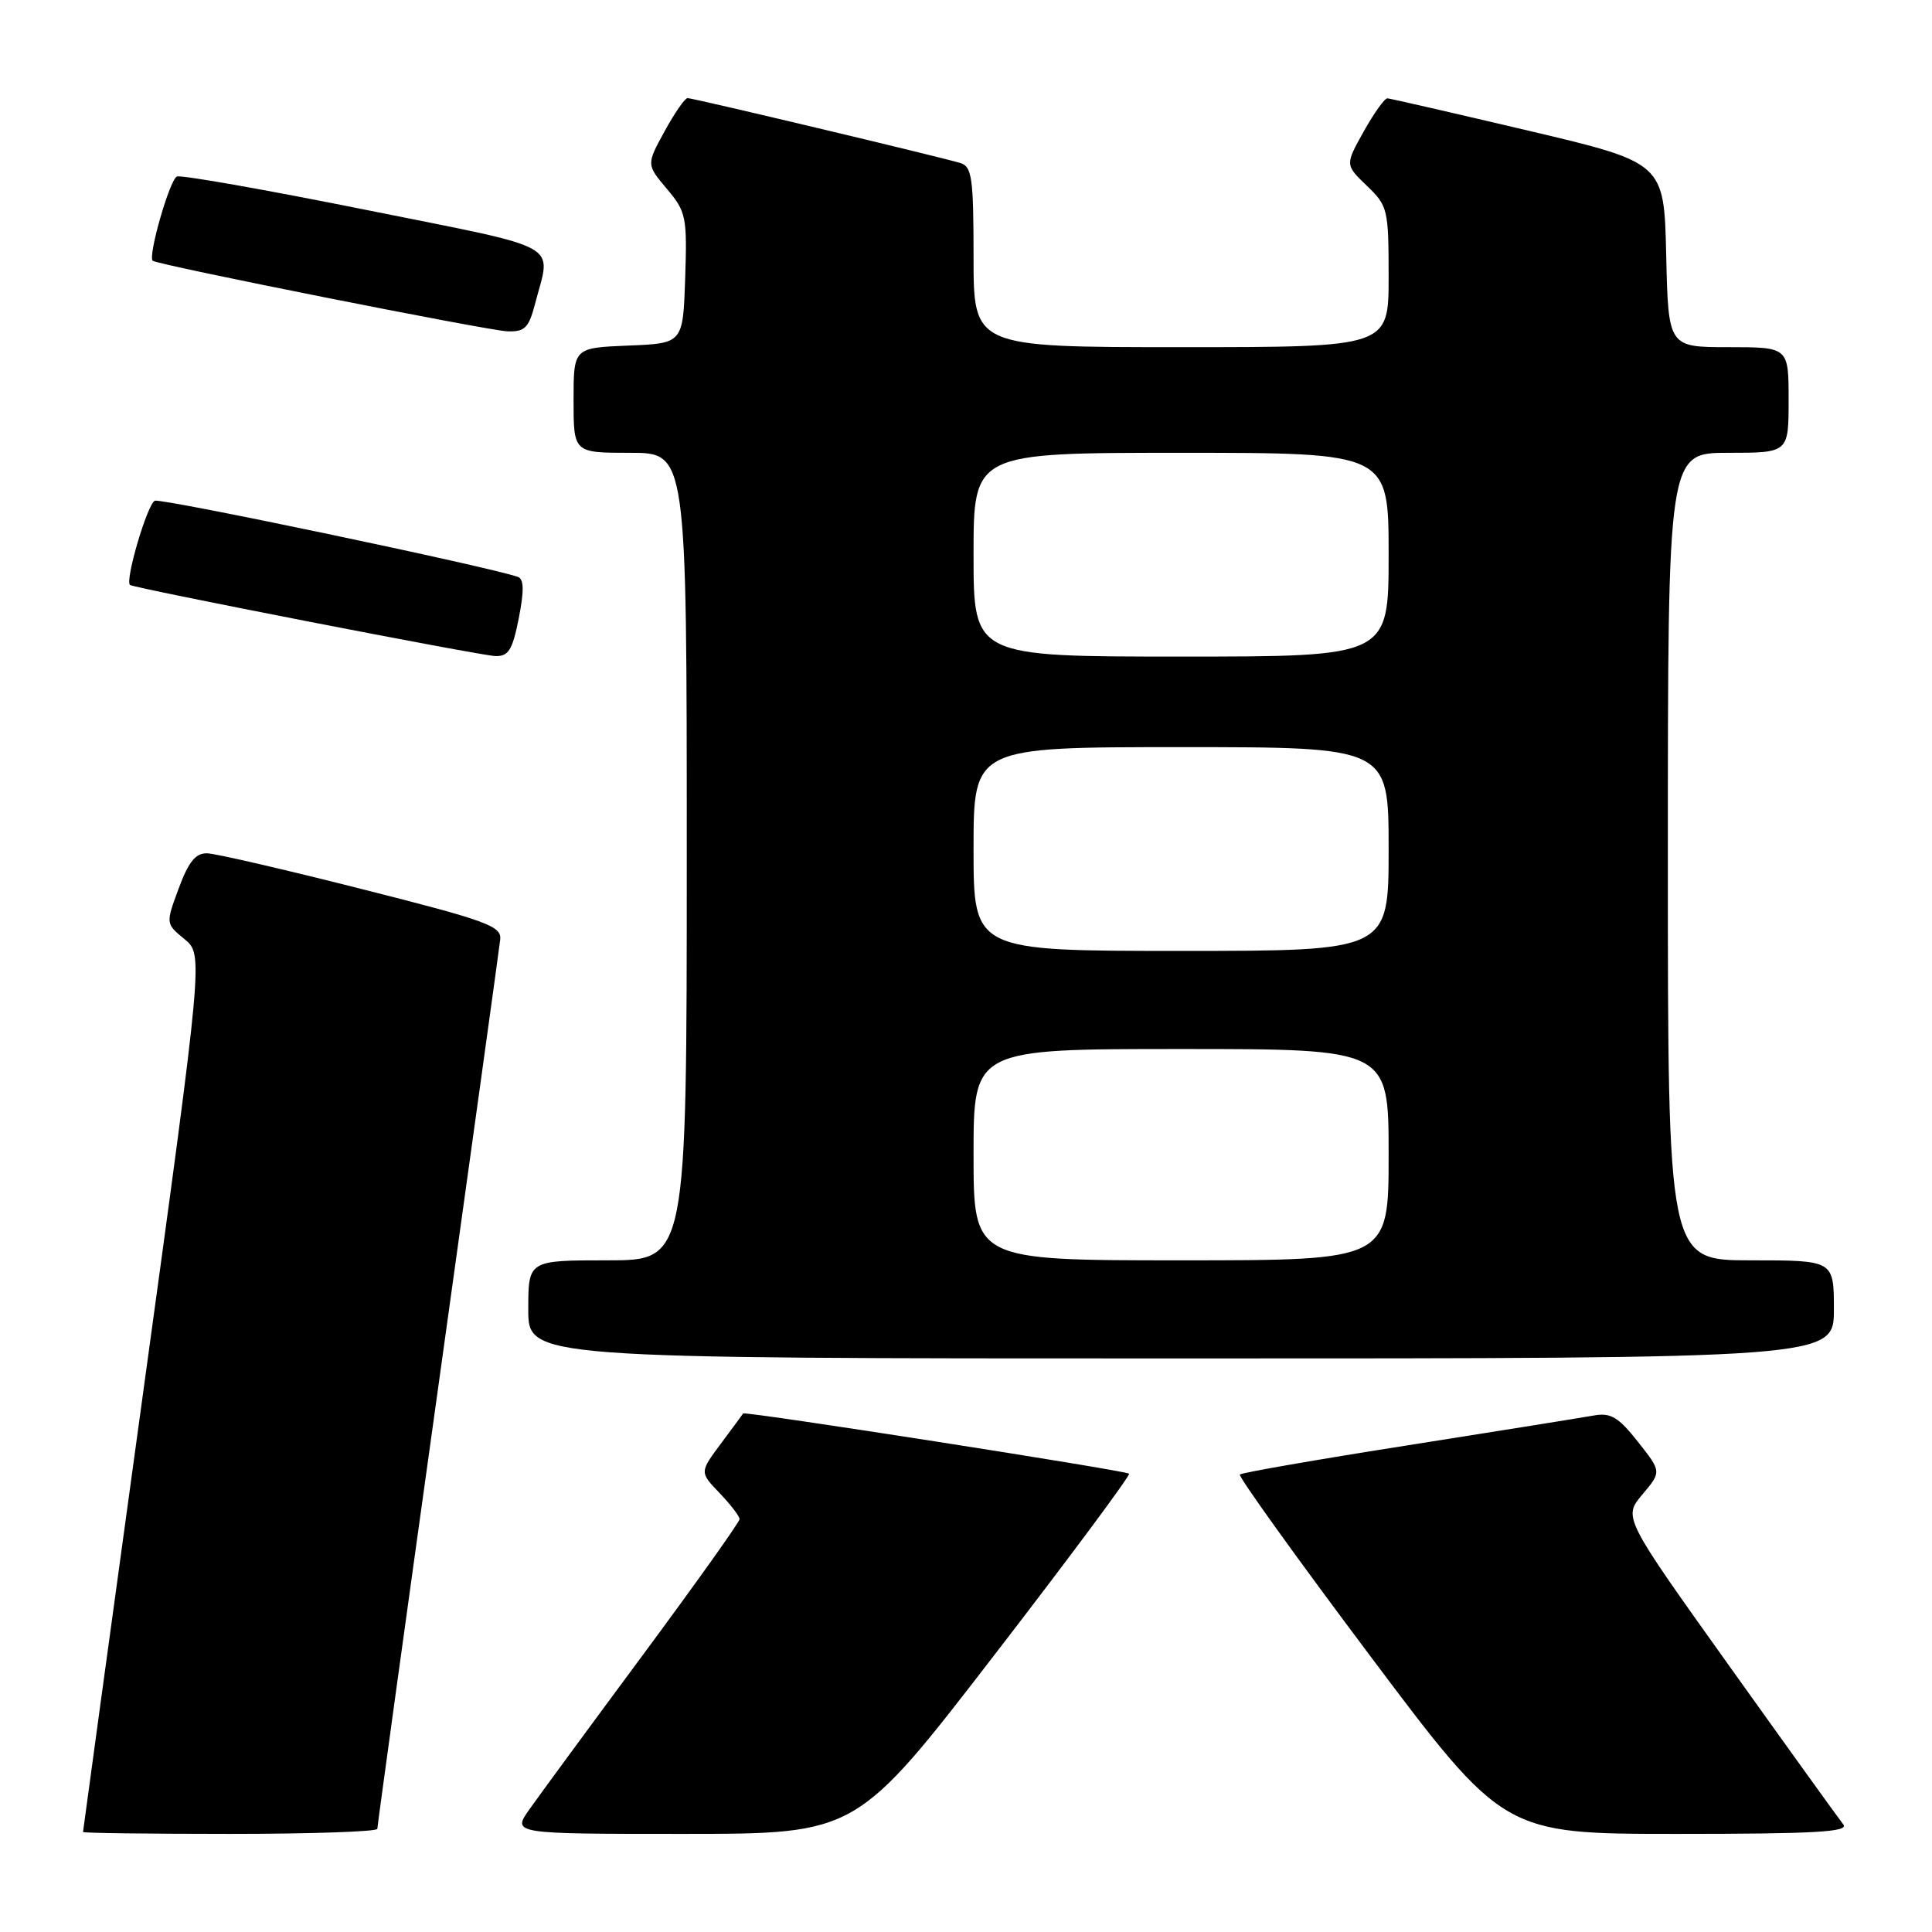 <?xml version="1.0" encoding="UTF-8" standalone="no"?>
<!DOCTYPE svg PUBLIC "-//W3C//DTD SVG 1.1//EN" "http://www.w3.org/Graphics/SVG/1.1/DTD/svg11.dtd" >
<svg xmlns="http://www.w3.org/2000/svg" xmlns:xlink="http://www.w3.org/1999/xlink" version="1.1" viewBox="0 0 256 256">
 <g >
 <path fill="currentColor"
d=" M 50.00 242.33 C 50.00 241.96 53.61 215.74 58.03 184.08 C 62.44 152.41 66.16 125.60 66.28 124.50 C 66.48 122.71 64.57 122.01 48.00 117.82 C 37.83 115.24 28.58 113.10 27.47 113.07 C 25.93 113.02 25.00 114.16 23.69 117.69 C 21.95 122.39 21.95 122.39 24.45 124.44 C 26.94 126.50 26.94 126.50 18.97 184.50 C 14.59 216.40 11.00 242.61 11.00 242.75 C 11.00 242.89 19.77 243.00 30.50 243.00 C 41.23 243.00 50.00 242.70 50.00 242.33 Z  M 131.74 219.32 C 141.78 206.30 149.81 195.48 149.61 195.27 C 149.18 194.85 98.66 186.96 98.47 187.29 C 98.40 187.41 97.07 189.21 95.52 191.29 C 92.70 195.08 92.70 195.08 95.35 197.84 C 96.81 199.37 98.00 200.92 98.00 201.29 C 98.00 201.67 92.25 209.74 85.22 219.24 C 78.19 228.73 71.41 237.96 70.15 239.75 C 67.86 243.00 67.86 243.00 90.68 243.00 C 113.50 242.99 113.50 242.99 131.74 219.32 Z  M 244.25 241.75 C 243.70 241.06 236.91 231.63 229.16 220.78 C 215.08 201.06 215.08 201.06 217.62 198.03 C 220.17 195.01 220.17 195.01 217.03 191.04 C 214.44 187.76 213.42 187.16 211.19 187.56 C 209.71 187.83 198.65 189.60 186.61 191.50 C 174.57 193.39 164.53 195.14 164.29 195.38 C 164.05 195.62 171.81 206.43 181.55 219.41 C 199.25 243.00 199.25 243.00 222.25 243.00 C 240.51 243.00 245.04 242.74 244.25 241.75 Z  M 243.00 173.50 C 243.00 167.00 243.00 167.00 232.00 167.00 C 221.00 167.00 221.00 167.00 221.00 113.50 C 221.00 60.00 221.00 60.00 229.00 60.00 C 237.00 60.00 237.00 60.00 237.00 53.00 C 237.00 46.00 237.00 46.00 229.03 46.00 C 221.06 46.00 221.06 46.00 220.78 33.78 C 220.50 21.56 220.50 21.56 202.50 17.31 C 192.60 14.98 184.20 13.05 183.84 13.03 C 183.47 13.01 182.06 14.99 180.70 17.42 C 178.23 21.84 178.23 21.84 181.11 24.61 C 183.89 27.27 184.00 27.73 184.00 36.69 C 184.00 46.00 184.00 46.00 156.50 46.00 C 129.00 46.00 129.00 46.00 129.00 34.07 C 129.00 23.57 128.79 22.07 127.25 21.60 C 124.54 20.78 91.85 13.00 91.11 13.00 C 90.75 13.00 89.38 14.98 88.06 17.40 C 85.65 21.80 85.65 21.80 88.36 25.02 C 90.92 28.05 91.06 28.74 90.79 36.87 C 90.50 45.50 90.50 45.50 83.25 45.79 C 76.00 46.09 76.00 46.09 76.00 53.04 C 76.00 60.00 76.00 60.00 83.50 60.00 C 91.00 60.00 91.00 60.00 91.00 113.50 C 91.00 167.00 91.00 167.00 80.50 167.00 C 70.00 167.00 70.00 167.00 70.00 173.50 C 70.00 180.00 70.00 180.00 156.50 180.00 C 243.00 180.00 243.00 180.00 243.00 173.50 Z  M 68.74 81.92 C 69.46 78.25 69.43 76.73 68.62 76.44 C 64.78 75.09 21.44 66.00 20.52 66.35 C 19.54 66.73 16.52 76.96 17.23 77.51 C 17.80 77.94 63.61 86.87 65.62 86.93 C 67.38 86.99 67.90 86.15 68.74 81.92 Z  M 70.90 40.25 C 73.03 32.02 75.08 33.16 48.50 27.81 C 35.30 25.16 24.03 23.16 23.45 23.39 C 22.50 23.74 19.58 33.93 20.23 34.55 C 20.79 35.08 64.62 43.80 67.21 43.90 C 69.54 43.99 70.06 43.46 70.90 40.25 Z  M 129.00 153.00 C 129.00 139.00 129.00 139.00 156.50 139.00 C 184.00 139.00 184.00 139.00 184.00 153.00 C 184.00 167.00 184.00 167.00 156.50 167.00 C 129.00 167.00 129.00 167.00 129.00 153.00 Z  M 129.00 112.50 C 129.00 99.00 129.00 99.00 156.50 99.00 C 184.00 99.00 184.00 99.00 184.00 112.50 C 184.00 126.00 184.00 126.00 156.50 126.00 C 129.00 126.00 129.00 126.00 129.00 112.50 Z  M 129.00 73.50 C 129.00 60.00 129.00 60.00 156.50 60.00 C 184.00 60.00 184.00 60.00 184.00 73.50 C 184.00 87.00 184.00 87.00 156.50 87.00 C 129.00 87.00 129.00 87.00 129.00 73.50 Z "/>
</g>
</svg>